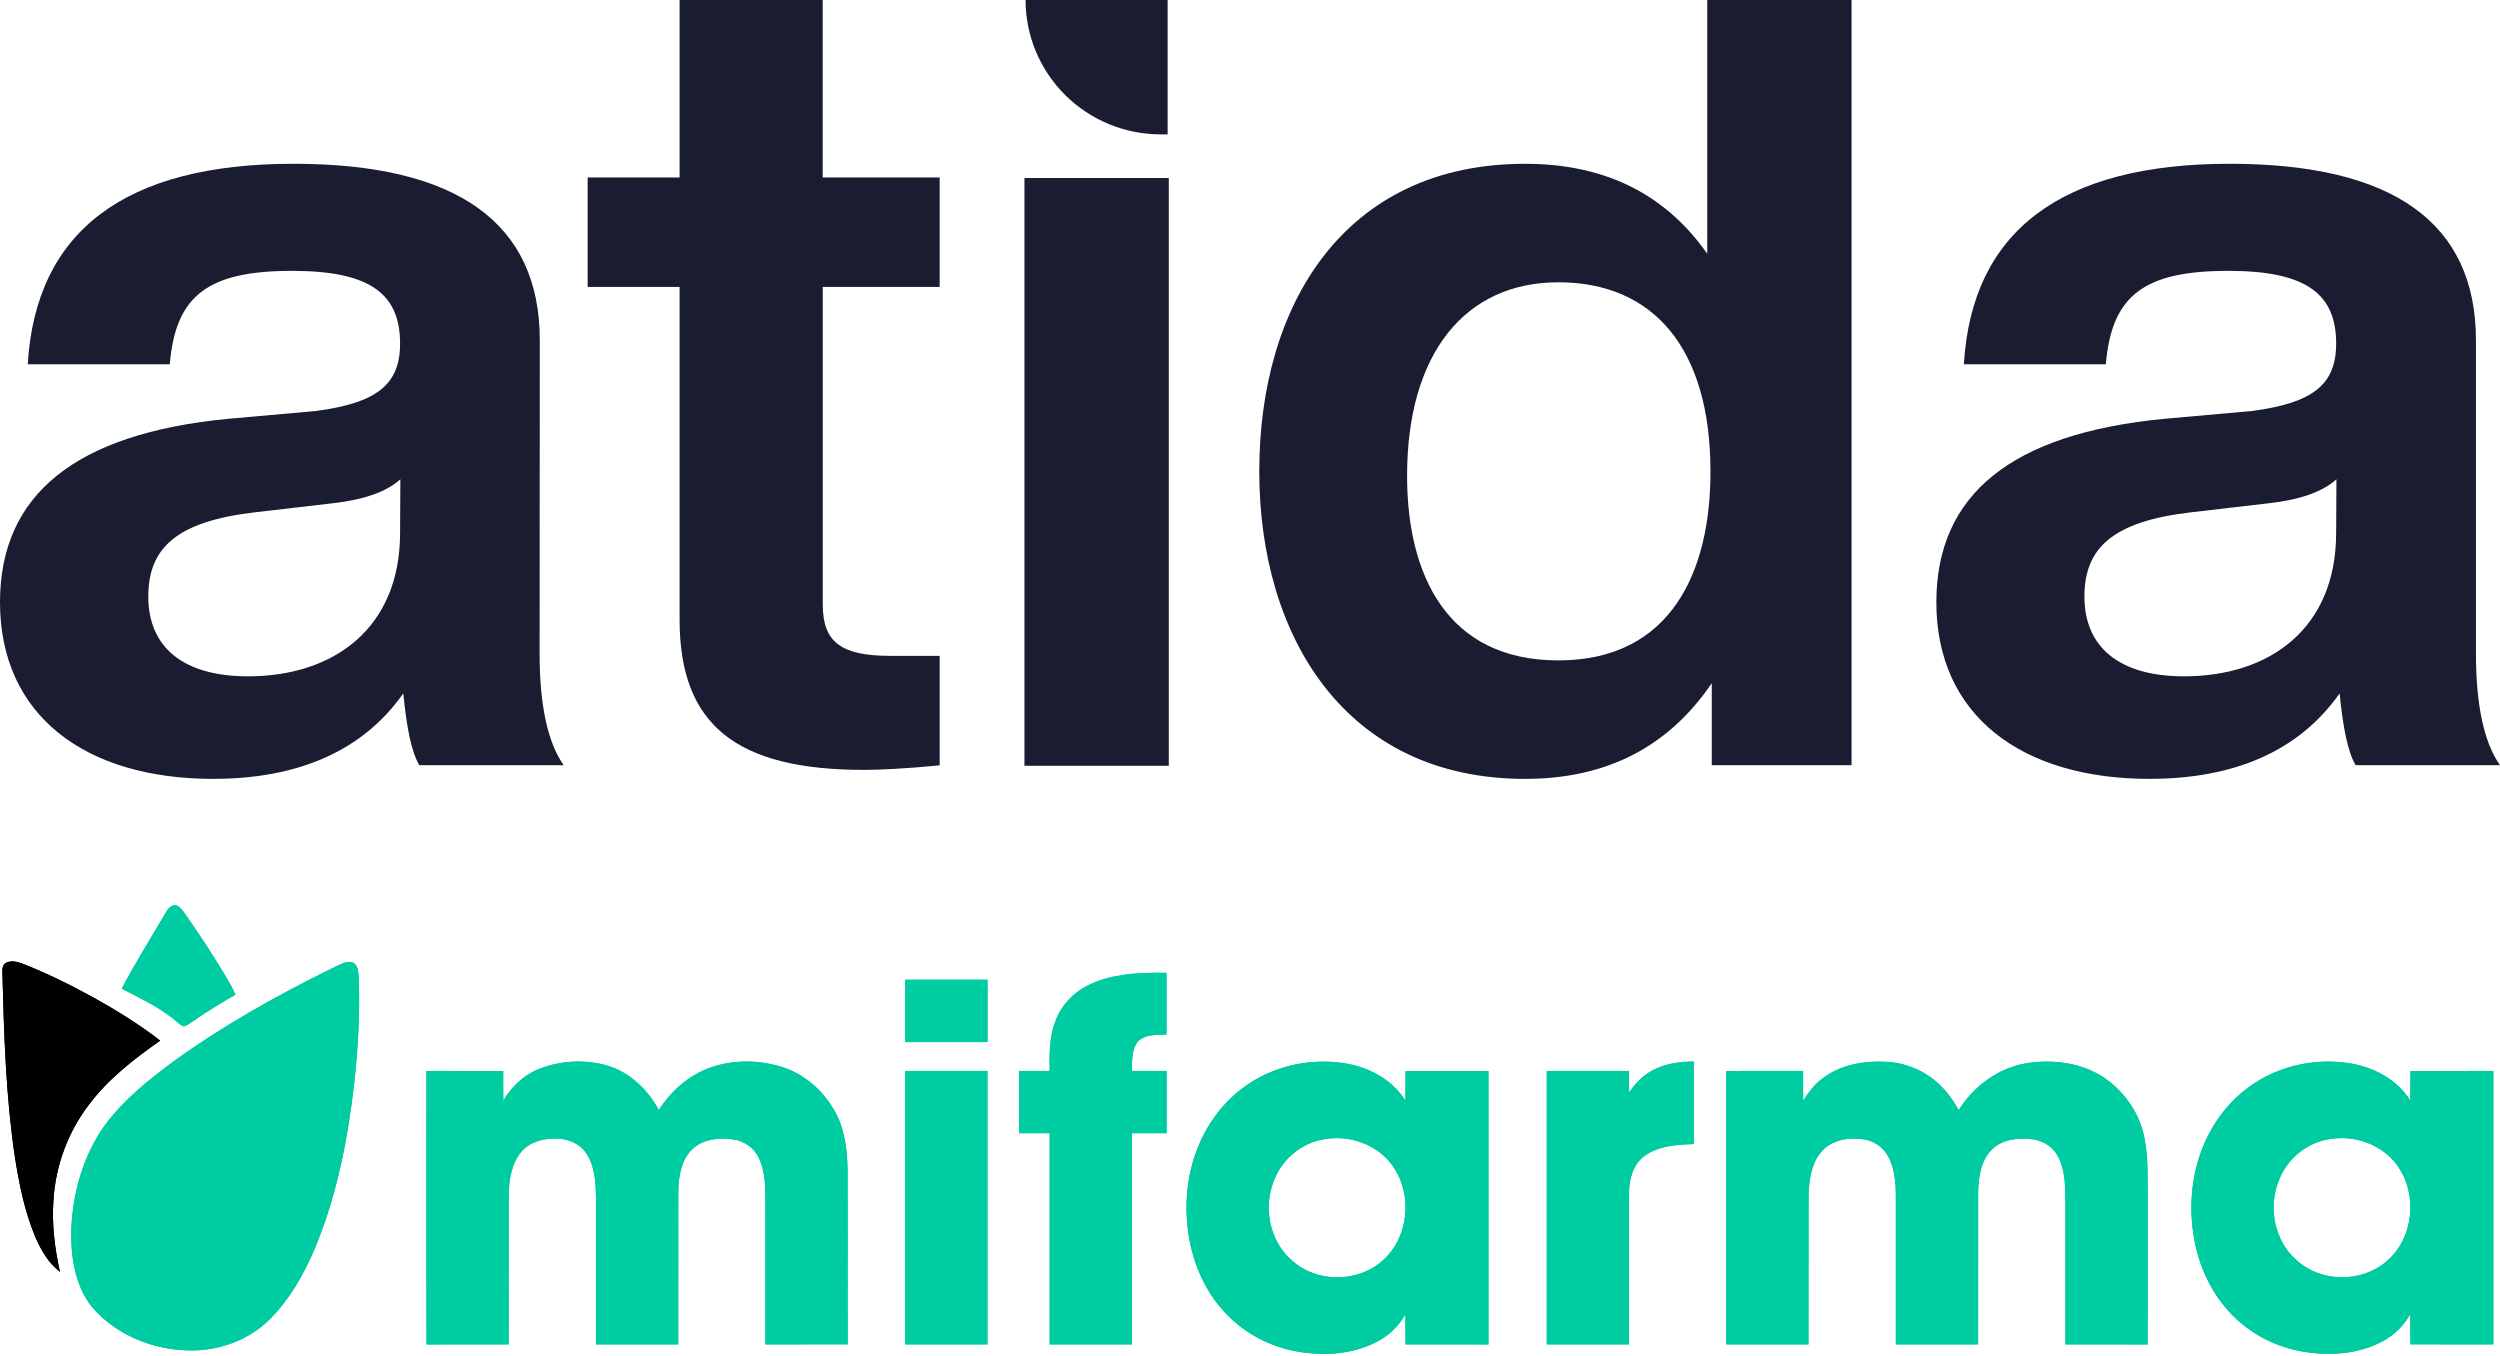 <svg width="400" height="217" viewBox="0 0 400 217" fill="none" xmlns="http://www.w3.org/2000/svg">
<path d="M86.369 54.456C86.369 35.683 73.173 26.204 46.957 26.204C20.011 26.204 5.719 36.959 4.436 58.283H27.167C28.085 47.165 33.395 43.337 46.78 43.337C59.423 43.337 64.014 47.165 64.014 54.995C64.014 61.747 59.976 64.475 50.629 65.75L36.327 67.026C12.168 69.401 0 79.057 0 96.367C0 114.414 13.562 124.619 34.092 124.619C47.842 124.619 58.107 120.066 64.523 110.949C65.076 116.448 65.806 120.242 67.089 122.431H90.186C87.619 118.791 86.336 112.775 86.336 104.571L86.369 54.456ZM64.014 85.249C64.014 100.557 53.373 108.211 39.678 108.211C29.225 108.211 23.727 103.482 23.727 95.454C23.727 87.624 28.307 83.434 40.773 81.971L53.24 80.52C58.184 79.97 61.857 78.694 64.058 76.682L64.014 85.249Z" fill="#1A1D32"/>
<path d="M131.632 0H108.734V28.395H94.022V45.914H108.734V99.13C108.734 116.077 117.893 123.182 138.247 123.182C140.625 123.182 144.662 123.006 150.348 122.456V104.937H142.461C134.574 104.937 131.643 102.738 131.643 96.733V45.914H150.348V28.395H131.632V0Z" fill="#1A1D32"/>
<path d="M273.163 40.602C266.382 30.947 256.67 26.207 244.015 26.207C215.056 26.207 201.483 48.806 201.483 75.409C201.483 101.803 215.233 124.622 244.015 124.622C257.035 124.622 266.935 119.52 273.882 109.314V122.434H296.248V0H273.163V40.602ZM249.336 105.663C231.549 105.663 225.133 92.004 225.133 76.146C225.133 56.461 234.48 45.166 249.336 45.166C264.546 45.166 273.671 55.735 273.671 75.409C273.716 91.267 267.477 105.663 249.336 105.663Z" fill="#1A1D32"/>
<path d="M396.151 104.571V54.456C396.151 35.683 382.954 26.204 356.738 26.204C329.792 26.204 315.5 36.959 314.217 58.283H336.938C337.856 47.165 343.176 43.337 356.561 43.337C369.204 43.337 373.784 47.165 373.784 54.995C373.784 61.747 369.758 64.475 360.41 65.75L346.108 67.026C321.916 69.401 309.815 79.057 309.815 96.367C309.815 114.414 323.376 124.619 343.906 124.619C357.656 124.619 367.921 120.066 374.337 110.949C374.89 116.448 375.62 120.242 376.903 122.431H400C397.434 118.791 396.151 112.775 396.151 104.571ZM373.784 85.249C373.784 100.557 363.154 108.211 349.448 108.211C339.006 108.211 333.509 103.482 333.509 95.454C333.509 87.624 338.088 83.434 350.555 81.971L363.021 80.52C367.966 79.97 371.638 78.694 373.828 76.682L373.784 85.249Z" fill="#1A1D32"/>
<path d="M185.715 21.5H186.822V0H164.09C164.09 2.823 164.649 5.619 165.736 8.228C166.823 10.836 168.416 13.206 170.424 15.203C172.432 17.199 174.816 18.783 177.44 19.863C180.063 20.944 182.876 21.5 185.715 21.5V21.5Z" fill="#1A1D32"/>
<path d="M163.911 51.447V73.562V122.522H187.007V73.562V28.484H163.911V51.447Z" fill="#1A1D32"/>
<g clip-path="url(#clip0)">
<path d="M27.754 144.859C26.881 145.118 26.559 146.014 26.117 146.709C23.881 150.525 21.517 154.271 19.477 158.197C22.264 159.585 25.073 160.986 27.561 162.872C28.179 163.311 28.679 163.939 29.395 164.229C30.028 164.032 30.553 163.608 31.099 163.249C33.219 161.776 35.415 160.422 37.666 159.159C37.215 158.053 36.597 157.027 35.992 156.003C34.007 152.719 31.903 149.508 29.709 146.36C29.284 145.783 28.898 145.098 28.171 144.859H27.754ZM55.86 153.906C55.654 153.909 55.445 153.946 55.254 153.999C54.515 154.212 53.84 154.592 53.148 154.92C44.372 159.244 35.791 164.035 27.852 169.759C23.853 172.713 19.91 175.879 16.892 179.864C13.418 184.654 11.69 190.566 11.415 196.43C11.278 200.797 11.896 205.505 14.665 209.051C18.499 213.603 24.525 216.021 30.419 216.069C35.019 216.128 39.664 214.461 42.989 211.256C46.308 208.02 48.605 203.899 50.408 199.673C53.959 191.139 55.705 181.975 56.73 172.828C57.299 167.373 57.626 161.874 57.381 156.391C57.33 155.654 57.343 154.807 56.797 154.238C56.545 153.984 56.205 153.899 55.86 153.906V153.906ZM185.099 155.641C181.469 155.655 177.772 155.938 174.448 157.479C171.891 158.641 169.792 160.797 168.847 163.447C167.872 165.954 167.915 168.707 167.943 171.353H163.058V181.309H167.945V215.105H181.112V181.309H186.659V171.353H181.109C181.152 169.77 181.013 167.931 182.078 166.626C183.268 165.449 185.101 165.603 186.649 165.518V155.649C186.134 155.643 185.617 155.639 185.099 155.641V155.641ZM144.834 156.757V166.726H158V156.757H144.834ZM271.005 169.839C269.001 169.872 266.961 170.093 265.115 170.914C263.232 171.696 261.759 173.144 260.646 174.818V171.353H247.484V215.105H260.646V190.726C260.668 188.609 261.309 186.313 263.075 184.983C265.334 183.3 268.293 183.154 271.005 183.049V169.839ZM92.314 169.844C90.129 169.871 87.947 170.311 85.945 171.16C83.642 172.145 81.794 173.96 80.535 176.097C80.496 174.517 80.524 172.938 80.519 171.358C76.419 171.348 72.32 171.355 68.223 171.353C68.233 185.94 68.192 200.528 68.243 215.115C72.624 215.084 77.004 215.11 81.384 215.102C81.389 207.168 81.382 199.232 81.387 191.295C81.449 188.865 81.778 186.23 83.401 184.298C84.784 182.651 87.052 182.091 89.13 182.191C90.956 182.194 92.839 183.01 93.84 184.578C95.19 186.636 95.326 189.191 95.357 191.575C95.355 199.416 95.355 207.261 95.357 215.102H108.519C108.529 206.822 108.508 198.542 108.529 190.261C108.622 187.936 109.096 185.365 110.911 183.733C112.605 182.235 115.042 182.009 117.2 182.284C119 182.504 120.684 183.62 121.428 185.293C122.419 187.403 122.466 189.794 122.461 192.078C122.458 199.753 122.461 207.427 122.458 215.1C126.849 215.1 131.239 215.107 135.627 215.097C135.619 205.967 135.63 196.838 135.625 187.711C135.581 184.647 135.336 181.486 134.013 178.673C132.238 174.953 128.963 171.871 124.969 170.67C121.382 169.59 117.434 169.528 113.873 170.737C110.337 171.93 107.388 174.498 105.41 177.619C103.616 174.265 100.626 171.419 96.887 170.408C95.543 170.05 94.148 169.863 92.751 169.845C92.605 169.843 92.459 169.842 92.314 169.844L92.314 169.844ZM327.251 169.854C326.121 169.869 324.994 169.982 323.894 170.185C319.521 171.009 315.739 173.893 313.398 177.611C312.576 176.14 311.588 174.747 310.364 173.58C308.098 171.366 305.005 170.062 301.846 169.89C298.215 169.682 294.331 170.364 291.429 172.679C290.214 173.603 289.323 174.852 288.499 176.115C288.481 174.526 288.499 172.941 288.491 171.353C284.391 171.353 280.294 171.35 276.195 171.355C276.197 185.937 276.197 200.517 276.195 215.1C280.583 215.105 284.971 215.1 289.359 215.105C289.372 207.209 289.348 199.314 289.369 191.418C289.439 188.927 289.742 186.201 291.445 184.241C293.103 182.337 295.871 181.934 298.256 182.304C299.912 182.56 301.408 183.628 302.163 185.127C303.393 187.49 303.35 190.238 303.332 192.832C303.334 200.255 303.329 207.679 303.334 215.102C307.72 215.102 312.108 215.1 316.496 215.102C316.504 206.917 316.486 198.731 316.504 190.546C316.584 188.229 316.962 185.678 318.667 183.954C320.371 182.248 323.001 181.981 325.285 182.299C326.951 182.53 328.509 183.525 329.284 185.032C330.45 187.267 330.443 189.866 330.469 192.324C330.466 199.917 330.466 207.509 330.469 215.102C334.849 215.11 339.229 215.082 343.61 215.118C343.664 207.181 343.618 199.244 343.633 191.308C343.612 188.208 343.718 185.073 343.097 182.019C342.358 178.217 340.017 174.801 336.865 172.566C334.063 170.64 330.642 169.808 327.251 169.854L327.251 169.854ZM372.695 169.854C368.25 169.821 363.785 171.128 360.152 173.69C356.746 176.071 354.121 179.489 352.545 183.312C350.56 188.083 350.161 193.435 351.114 198.488C351.904 202.67 353.748 206.694 356.64 209.85C359.658 213.196 363.837 215.436 368.274 216.223C372.588 216.993 377.249 216.719 381.168 214.63C383.045 213.65 384.611 212.123 385.636 210.273L385.669 215.097L398.934 215.102V171.353L385.669 171.358L385.649 176.102C383.529 172.669 379.68 170.67 375.758 170.093C374.745 169.941 373.72 169.862 372.695 169.854V169.854ZM211.915 169.862C207.47 169.828 203.005 171.136 199.373 173.698C195.966 176.079 193.342 179.497 191.766 183.32C189.78 188.09 189.381 193.443 190.334 198.495C191.124 202.678 192.968 206.701 195.86 209.857C198.878 213.203 203.058 215.443 207.495 216.231C211.808 217.001 216.469 216.726 220.388 214.638C222.266 213.657 223.831 212.131 224.856 210.281L224.89 215.105L238.154 215.11V171.36L224.89 171.365L224.869 176.11C222.75 172.677 218.9 170.678 214.978 170.1C213.965 169.949 212.941 169.87 211.915 169.862V169.862ZM144.831 171.353V215.102H157.995V171.353L144.831 171.353ZM374.723 182.092C378.22 182.119 381.725 183.742 383.7 186.671C386.864 191.234 386.164 198.131 381.894 201.775C377.921 205.267 371.352 205.234 367.455 201.634C363.86 198.516 362.849 193.079 364.664 188.755C365.985 185.363 369.163 182.763 372.791 182.242C373.429 182.136 374.076 182.087 374.723 182.092V182.092ZM213.944 182.099C217.441 182.127 220.945 183.75 222.92 186.679C226.085 191.241 225.384 198.139 221.115 201.782C217.141 205.275 210.572 205.241 206.676 201.641C203.081 198.523 202.069 193.086 203.884 188.763C205.205 185.37 208.383 182.771 212.012 182.25C212.649 182.144 213.296 182.094 213.944 182.099V182.099Z" fill="#00CCA2"/>
<path d="M1.002 154.031C1.811 153.641 2.761 153.875 3.565 154.17C7.52 155.722 11.334 157.611 15.052 159.661C18.722 161.706 22.309 163.923 25.628 166.499C21.454 169.43 17.339 172.596 14.262 176.704C10.868 181.11 8.872 186.539 8.548 192.079C8.28 195.91 8.756 199.759 9.593 203.498C7.726 202.071 6.539 199.97 5.627 197.85C3.933 193.801 3.07 189.467 2.39 185.151C0.922 175.383 0.647 165.491 0.382 155.632C0.343 155.05 0.405 154.321 1.002 154.031Z" fill="black"/>
<g clip-path="url(#clip1)">
<path d="M27.754 144.859C26.881 145.118 26.559 146.014 26.117 146.709C23.881 150.525 21.517 154.271 19.477 158.197C22.264 159.585 25.073 160.986 27.561 162.872C28.179 163.311 28.679 163.939 29.395 164.229C30.028 164.032 30.553 163.608 31.099 163.249C33.219 161.776 35.415 160.422 37.666 159.159C37.215 158.053 36.597 157.027 35.992 156.003C34.007 152.719 31.903 149.508 29.709 146.36C29.284 145.783 28.898 145.098 28.171 144.859H27.754ZM55.86 153.906C55.654 153.909 55.445 153.946 55.254 153.999C54.515 154.212 53.84 154.592 53.148 154.92C44.372 159.244 35.791 164.035 27.852 169.759C23.853 172.713 19.91 175.879 16.892 179.864C13.418 184.654 11.69 190.566 11.415 196.43C11.278 200.797 11.896 205.505 14.665 209.051C18.499 213.603 24.525 216.021 30.419 216.069C35.019 216.128 39.664 214.461 42.989 211.256C46.308 208.02 48.605 203.899 50.408 199.673C53.959 191.139 55.705 181.975 56.73 172.828C57.299 167.373 57.626 161.874 57.381 156.391C57.33 155.654 57.343 154.807 56.797 154.238C56.545 153.984 56.205 153.899 55.86 153.906V153.906ZM185.099 155.641C181.469 155.655 177.772 155.938 174.448 157.479C171.891 158.641 169.792 160.797 168.847 163.447C167.872 165.954 167.915 168.707 167.943 171.353H163.058V181.309H167.945V215.105H181.112V181.309H186.659V171.353H181.109C181.152 169.77 181.013 167.931 182.078 166.626C183.268 165.449 185.101 165.603 186.649 165.518V155.649C186.134 155.643 185.617 155.639 185.099 155.641V155.641ZM144.834 156.757V166.726H158V156.757H144.834ZM271.005 169.839C269.001 169.872 266.961 170.093 265.115 170.914C263.232 171.696 261.759 173.144 260.646 174.818V171.353H247.484V215.105H260.646V190.726C260.668 188.609 261.309 186.313 263.075 184.983C265.334 183.3 268.293 183.154 271.005 183.049V169.839ZM92.314 169.844C90.129 169.871 87.947 170.311 85.945 171.16C83.642 172.145 81.794 173.96 80.535 176.097C80.496 174.517 80.524 172.938 80.519 171.358C76.419 171.348 72.32 171.355 68.223 171.353C68.233 185.94 68.192 200.528 68.243 215.115C72.624 215.084 77.004 215.11 81.384 215.102C81.389 207.168 81.382 199.232 81.387 191.295C81.449 188.865 81.778 186.23 83.401 184.298C84.784 182.651 87.052 182.091 89.13 182.191C90.956 182.194 92.839 183.01 93.84 184.578C95.19 186.636 95.326 189.191 95.357 191.575C95.355 199.416 95.355 207.261 95.357 215.102H108.519C108.529 206.822 108.508 198.542 108.529 190.261C108.622 187.936 109.096 185.365 110.911 183.733C112.605 182.235 115.042 182.009 117.2 182.284C119 182.504 120.684 183.62 121.428 185.293C122.419 187.403 122.466 189.794 122.461 192.078C122.458 199.753 122.461 207.427 122.458 215.1C126.849 215.1 131.239 215.107 135.627 215.097C135.619 205.967 135.63 196.838 135.625 187.711C135.581 184.647 135.336 181.486 134.013 178.673C132.238 174.953 128.963 171.871 124.969 170.67C121.382 169.59 117.434 169.528 113.873 170.737C110.337 171.93 107.388 174.498 105.41 177.619C103.616 174.265 100.626 171.419 96.887 170.408C95.543 170.05 94.148 169.863 92.751 169.845C92.605 169.843 92.459 169.842 92.314 169.844L92.314 169.844ZM327.251 169.854C326.121 169.869 324.994 169.982 323.894 170.185C319.521 171.009 315.739 173.893 313.398 177.611C312.576 176.14 311.588 174.747 310.364 173.58C308.098 171.366 305.005 170.062 301.846 169.89C298.215 169.682 294.331 170.364 291.429 172.679C290.214 173.603 289.323 174.852 288.499 176.115C288.481 174.526 288.499 172.941 288.491 171.353C284.391 171.353 280.294 171.35 276.195 171.355C276.197 185.937 276.197 200.517 276.195 215.1C280.583 215.105 284.971 215.1 289.359 215.105C289.372 207.209 289.348 199.314 289.369 191.418C289.439 188.927 289.742 186.201 291.445 184.241C293.103 182.337 295.871 181.934 298.256 182.304C299.912 182.56 301.408 183.628 302.163 185.127C303.393 187.49 303.35 190.238 303.332 192.832C303.334 200.255 303.329 207.679 303.334 215.102C307.72 215.102 312.108 215.1 316.496 215.102C316.504 206.917 316.486 198.731 316.504 190.546C316.584 188.229 316.962 185.678 318.667 183.954C320.371 182.248 323.001 181.981 325.285 182.299C326.951 182.53 328.509 183.525 329.284 185.032C330.45 187.267 330.443 189.866 330.469 192.324C330.466 199.917 330.466 207.509 330.469 215.102C334.849 215.11 339.229 215.082 343.61 215.118C343.664 207.181 343.618 199.244 343.633 191.308C343.612 188.208 343.718 185.073 343.097 182.019C342.358 178.217 340.017 174.801 336.865 172.566C334.063 170.64 330.642 169.808 327.251 169.854L327.251 169.854ZM372.695 169.854C368.25 169.821 363.785 171.128 360.152 173.69C356.746 176.071 354.121 179.489 352.545 183.312C350.56 188.083 350.161 193.435 351.114 198.488C351.904 202.67 353.748 206.694 356.64 209.85C359.658 213.196 363.837 215.436 368.274 216.223C372.588 216.993 377.249 216.719 381.168 214.63C383.045 213.65 384.611 212.123 385.636 210.273L385.669 215.097L398.934 215.102V171.353L385.669 171.358L385.649 176.102C383.529 172.669 379.68 170.67 375.758 170.093C374.745 169.941 373.72 169.862 372.695 169.854V169.854ZM211.915 169.862C207.47 169.828 203.005 171.136 199.373 173.698C195.966 176.079 193.342 179.497 191.766 183.32C189.78 188.09 189.381 193.443 190.334 198.495C191.124 202.678 192.968 206.701 195.86 209.857C198.878 213.203 203.058 215.443 207.495 216.231C211.808 217.001 216.469 216.726 220.388 214.638C222.266 213.657 223.831 212.131 224.856 210.281L224.89 215.105L238.154 215.11V171.36L224.89 171.365L224.869 176.11C222.75 172.677 218.9 170.678 214.978 170.1C213.965 169.949 212.941 169.87 211.915 169.862V169.862ZM144.831 171.353V215.102H157.995V171.353L144.831 171.353ZM374.723 182.092C378.22 182.119 381.725 183.742 383.7 186.671C386.864 191.234 386.164 198.131 381.894 201.775C377.921 205.267 371.352 205.234 367.455 201.634C363.86 198.516 362.849 193.079 364.664 188.755C365.985 185.363 369.163 182.763 372.791 182.242C373.429 182.136 374.076 182.087 374.723 182.092V182.092ZM213.944 182.099C217.441 182.127 220.945 183.75 222.92 186.679C226.085 191.241 225.384 198.139 221.115 201.782C217.141 205.275 210.572 205.241 206.676 201.641C203.081 198.523 202.069 193.086 203.884 188.763C205.205 185.37 208.383 182.771 212.012 182.25C212.649 182.144 213.296 182.094 213.944 182.099V182.099Z" fill="#00CCA2"/>
<path d="M1.002 154.031C1.811 153.641 2.761 153.875 3.565 154.17C7.52 155.722 11.334 157.611 15.052 159.661C18.722 161.706 22.309 163.923 25.628 166.499C21.454 169.43 17.339 172.596 14.262 176.704C10.868 181.11 8.872 186.539 8.548 192.079C8.28 195.91 8.756 199.759 9.593 203.498C7.726 202.071 6.539 199.97 5.627 197.85C3.933 193.801 3.07 189.467 2.39 185.151C0.922 175.383 0.647 165.491 0.382 155.632C0.343 155.05 0.405 154.321 1.002 154.031Z" fill="black"/>
</g>
</g>
<defs>
<clipPath id="clip0">
<rect width="399.999" height="72" fill="white" transform="translate(0 144.62)"/>
</clipPath>
<clipPath id="clip1">
<rect width="399.999" height="72" fill="white" transform="translate(0 144.62)"/>
</clipPath>
</defs>
</svg>
